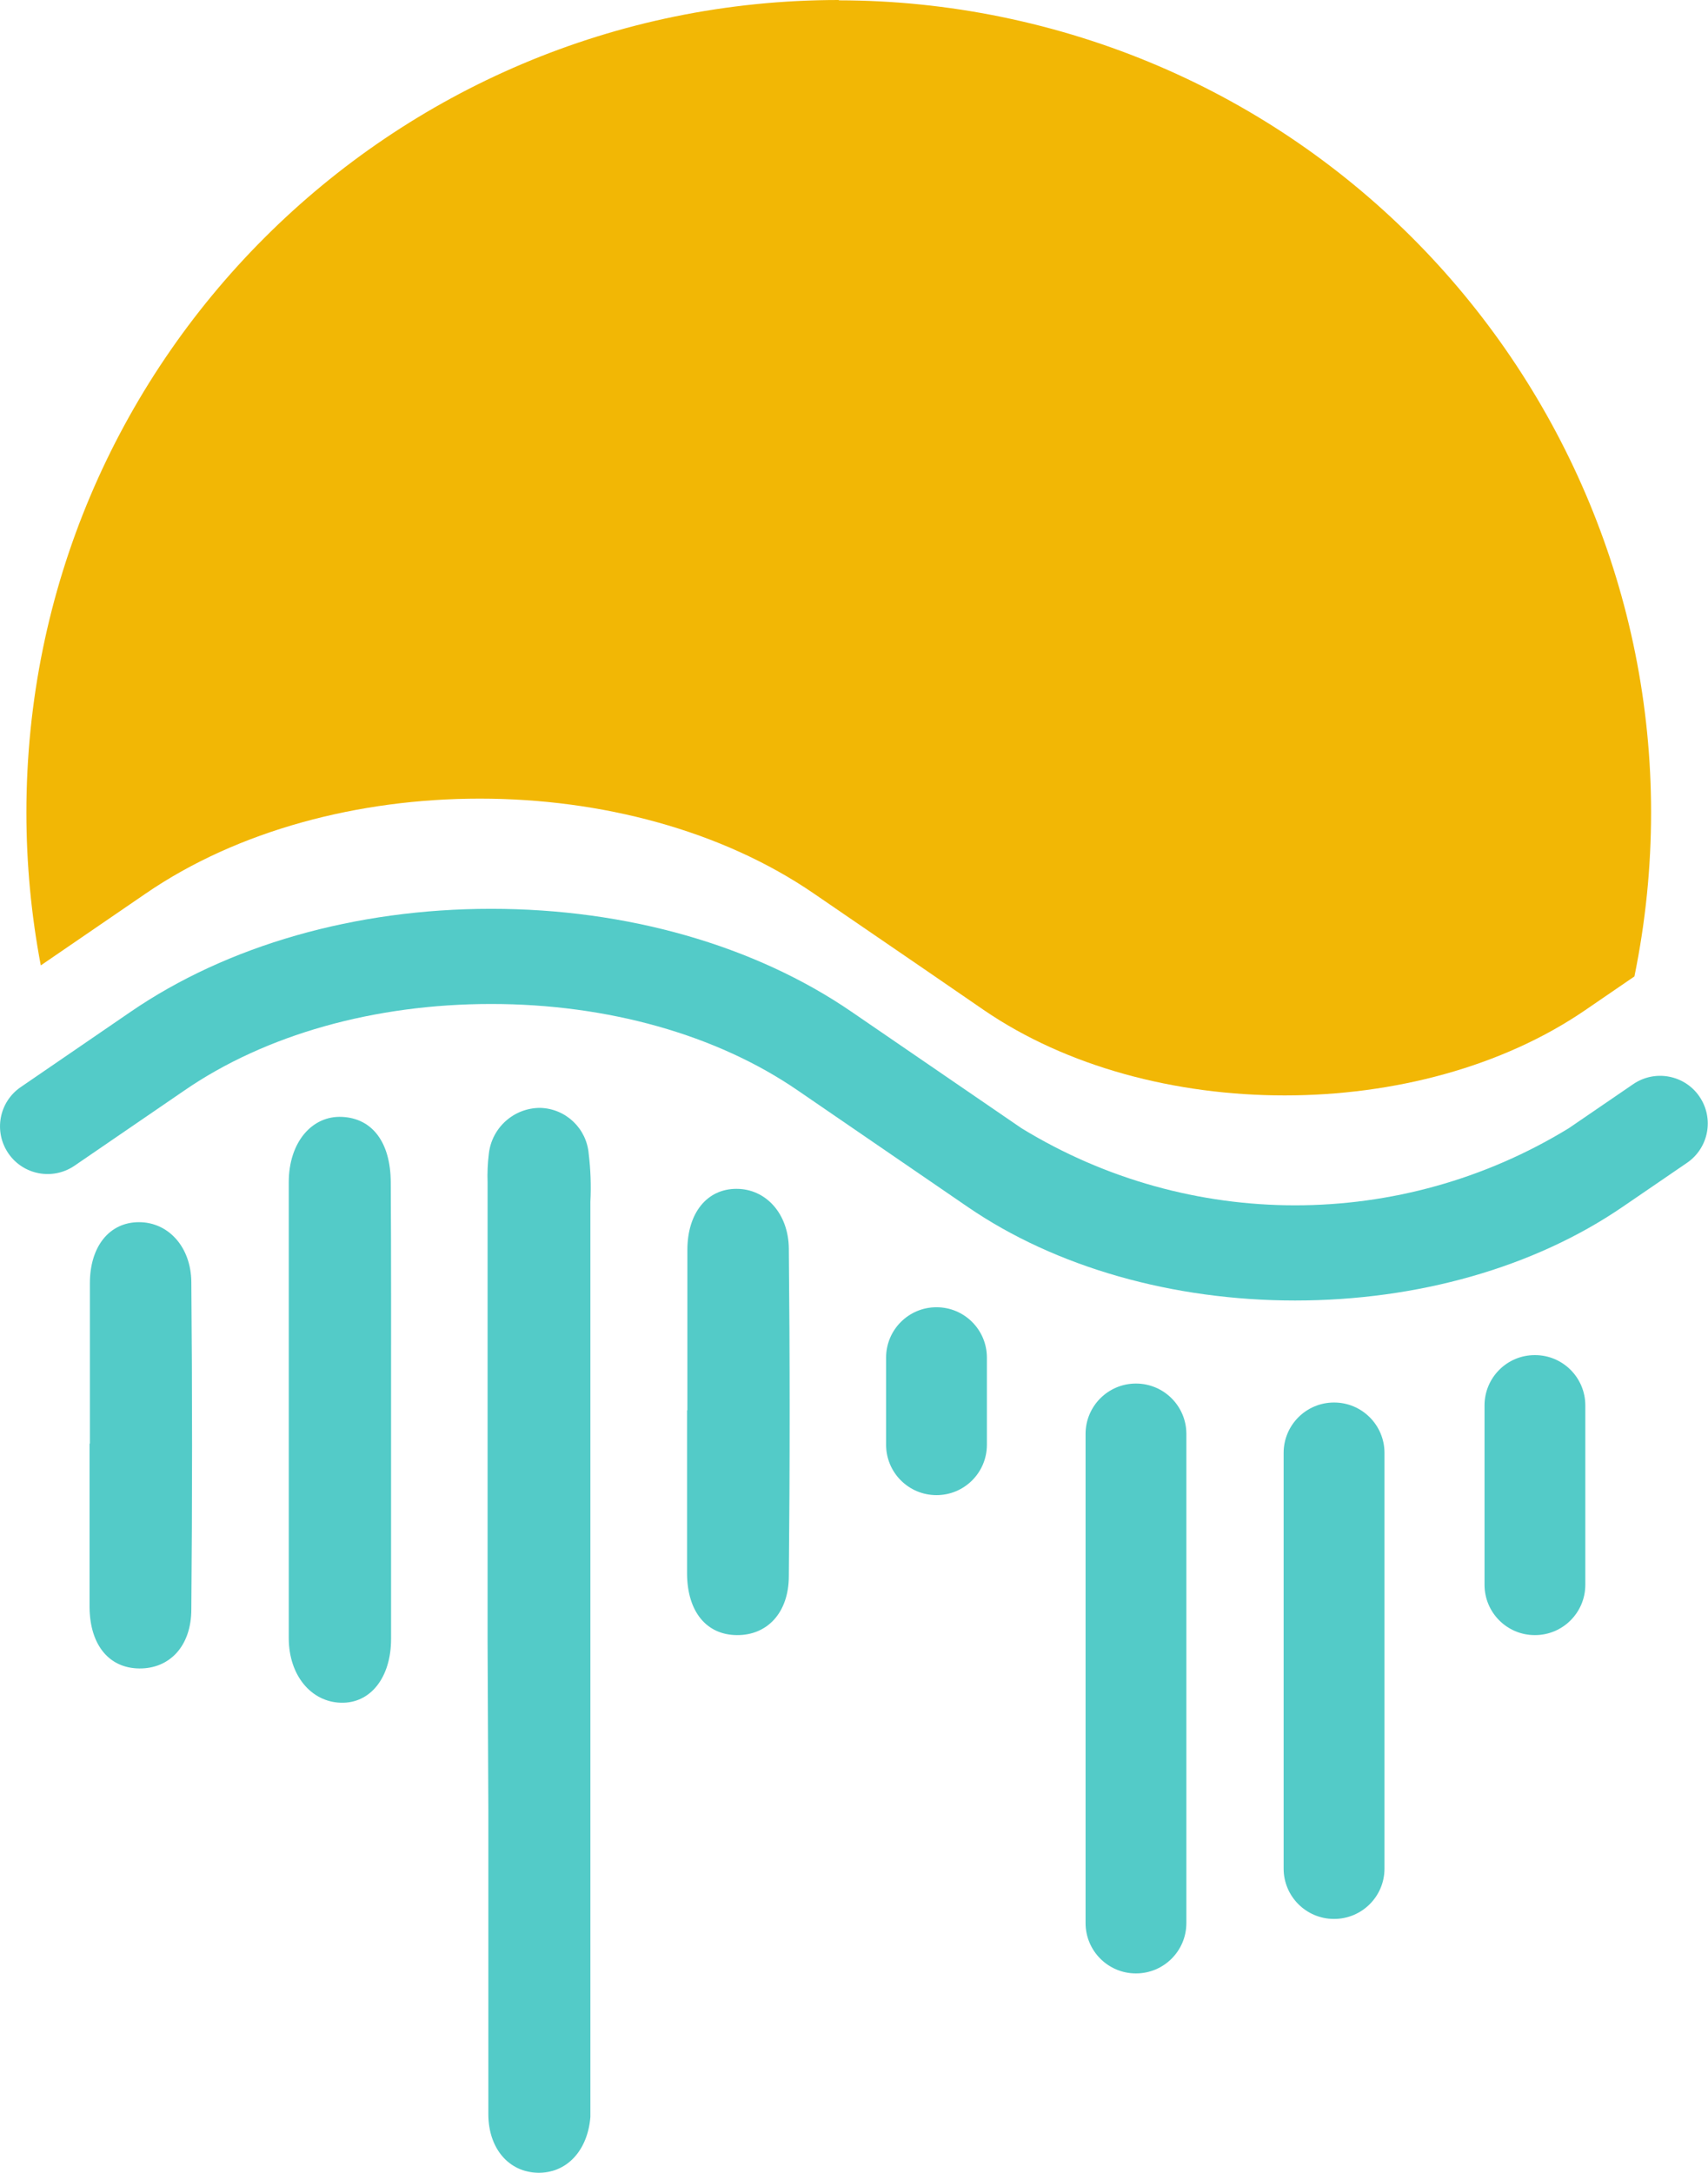 <svg xmlns="http://www.w3.org/2000/svg" fill="none" viewBox="24 0 31.45 40"><path d="M39.443 1.13667e-05C31.182 1.13667e-05 24.486 6.697 24.486 14.957C24.486 15.902 24.575 16.845 24.751 17.773L26.683 16.45C30.08 14.12 35.59 14.12 38.986 16.45L41.014 17.838L42.113 18.593C45.175 20.691 50.135 20.691 53.194 18.593L54.095 17.976C55.753 9.878 50.532 1.968 42.434 0.31C41.451 0.109 40.451 0.007 39.448 0.006L39.443 1.13667e-05Z" fill="#F2B705"/><path d="M47.848 23.942C45.594 23.942 43.439 23.331 41.817 22.218L38.693 20.077C37.198 19.049 35.189 18.483 33.043 18.483C30.897 18.483 28.889 19.046 27.393 20.077L25.373 21.46C24.973 21.734 24.427 21.632 24.154 21.233C23.88 20.832 23.982 20.286 24.382 20.013L26.401 18.63C28.187 17.404 30.544 16.731 33.043 16.731C35.541 16.731 37.899 17.404 39.685 18.63L42.809 20.77C45.901 22.663 49.794 22.663 52.887 20.77L54.073 19.959C54.472 19.686 55.019 19.787 55.292 20.187C55.566 20.587 55.464 21.133 55.064 21.407L53.878 22.218C52.247 23.334 50.101 23.942 47.848 23.942Z" fill="#53CBC8"/><path d="M32.978 30.223V21.773C32.972 21.595 32.979 21.417 33.001 21.241C33.055 20.759 33.463 20.395 33.947 20.396C34.417 20.408 34.801 20.773 34.84 21.241C34.876 21.534 34.886 21.83 34.871 22.125V38.443V38.974C34.82 39.6 34.429 40.011 33.902 40C33.375 39.989 32.995 39.561 32.992 38.927V33.31L32.978 30.223Z" fill="#53CBC8"/><path d="M31.201 25.97V30.169C31.201 30.888 30.818 31.364 30.274 31.347C29.73 31.33 29.319 30.846 29.317 30.161V21.765C29.317 21.029 29.745 20.533 30.302 20.562C30.86 20.59 31.193 21.035 31.195 21.77C31.204 23.17 31.201 24.57 31.201 25.97Z" fill="#53CBC8"/><path d="M36.657 25.964V23.012C36.657 22.328 37.02 21.886 37.561 21.886C38.102 21.886 38.519 22.342 38.525 22.987C38.545 24.996 38.545 27.005 38.525 29.012C38.525 29.697 38.121 30.108 37.566 30.102C37.012 30.097 36.657 29.676 36.651 28.975V25.962L36.657 25.964Z" fill="#53CBC8"/><path d="M25.655 26.578V23.626C25.655 22.942 26.018 22.5 26.559 22.5C27.1 22.5 27.517 22.956 27.523 23.601C27.541 25.61 27.541 27.619 27.523 29.626C27.523 30.311 27.117 30.722 26.564 30.716C26.013 30.711 25.655 30.29 25.649 29.589V26.576L25.655 26.578Z" fill="#53CBC8"/><path d="M41.243 24.066H41.245C41.757 24.066 42.172 24.481 42.172 24.993V26.598C42.172 27.11 41.757 27.525 41.245 27.525H41.243C40.731 27.525 40.316 27.11 40.316 26.598V24.993C40.316 24.481 40.731 24.066 41.243 24.066Z" fill="#53CBC8"/><path d="M44.915 25.471H44.918C45.43 25.471 45.845 25.887 45.845 26.398V35.403C45.845 35.915 45.43 36.33 44.918 36.33H44.915C44.404 36.33 43.989 35.915 43.989 35.403V26.398C43.989 25.887 44.404 25.471 44.915 25.471Z" fill="#53CBC8"/><path d="M48.563 25.82H48.566C49.078 25.82 49.493 26.236 49.493 26.747V34.401C49.493 34.912 49.078 35.327 48.566 35.327H48.563C48.051 35.327 47.636 34.912 47.636 34.401V26.747C47.636 26.236 48.051 25.82 48.563 25.82Z" fill="#53CBC8"/><path d="M52.261 24.947H52.264C52.776 24.947 53.191 25.362 53.191 25.874V29.175C53.191 29.687 52.776 30.102 52.264 30.102H52.261C51.749 30.102 51.335 29.687 51.335 29.175V25.874C51.335 25.362 51.749 24.947 52.261 24.947Z" fill="#53CBC8"/></svg>